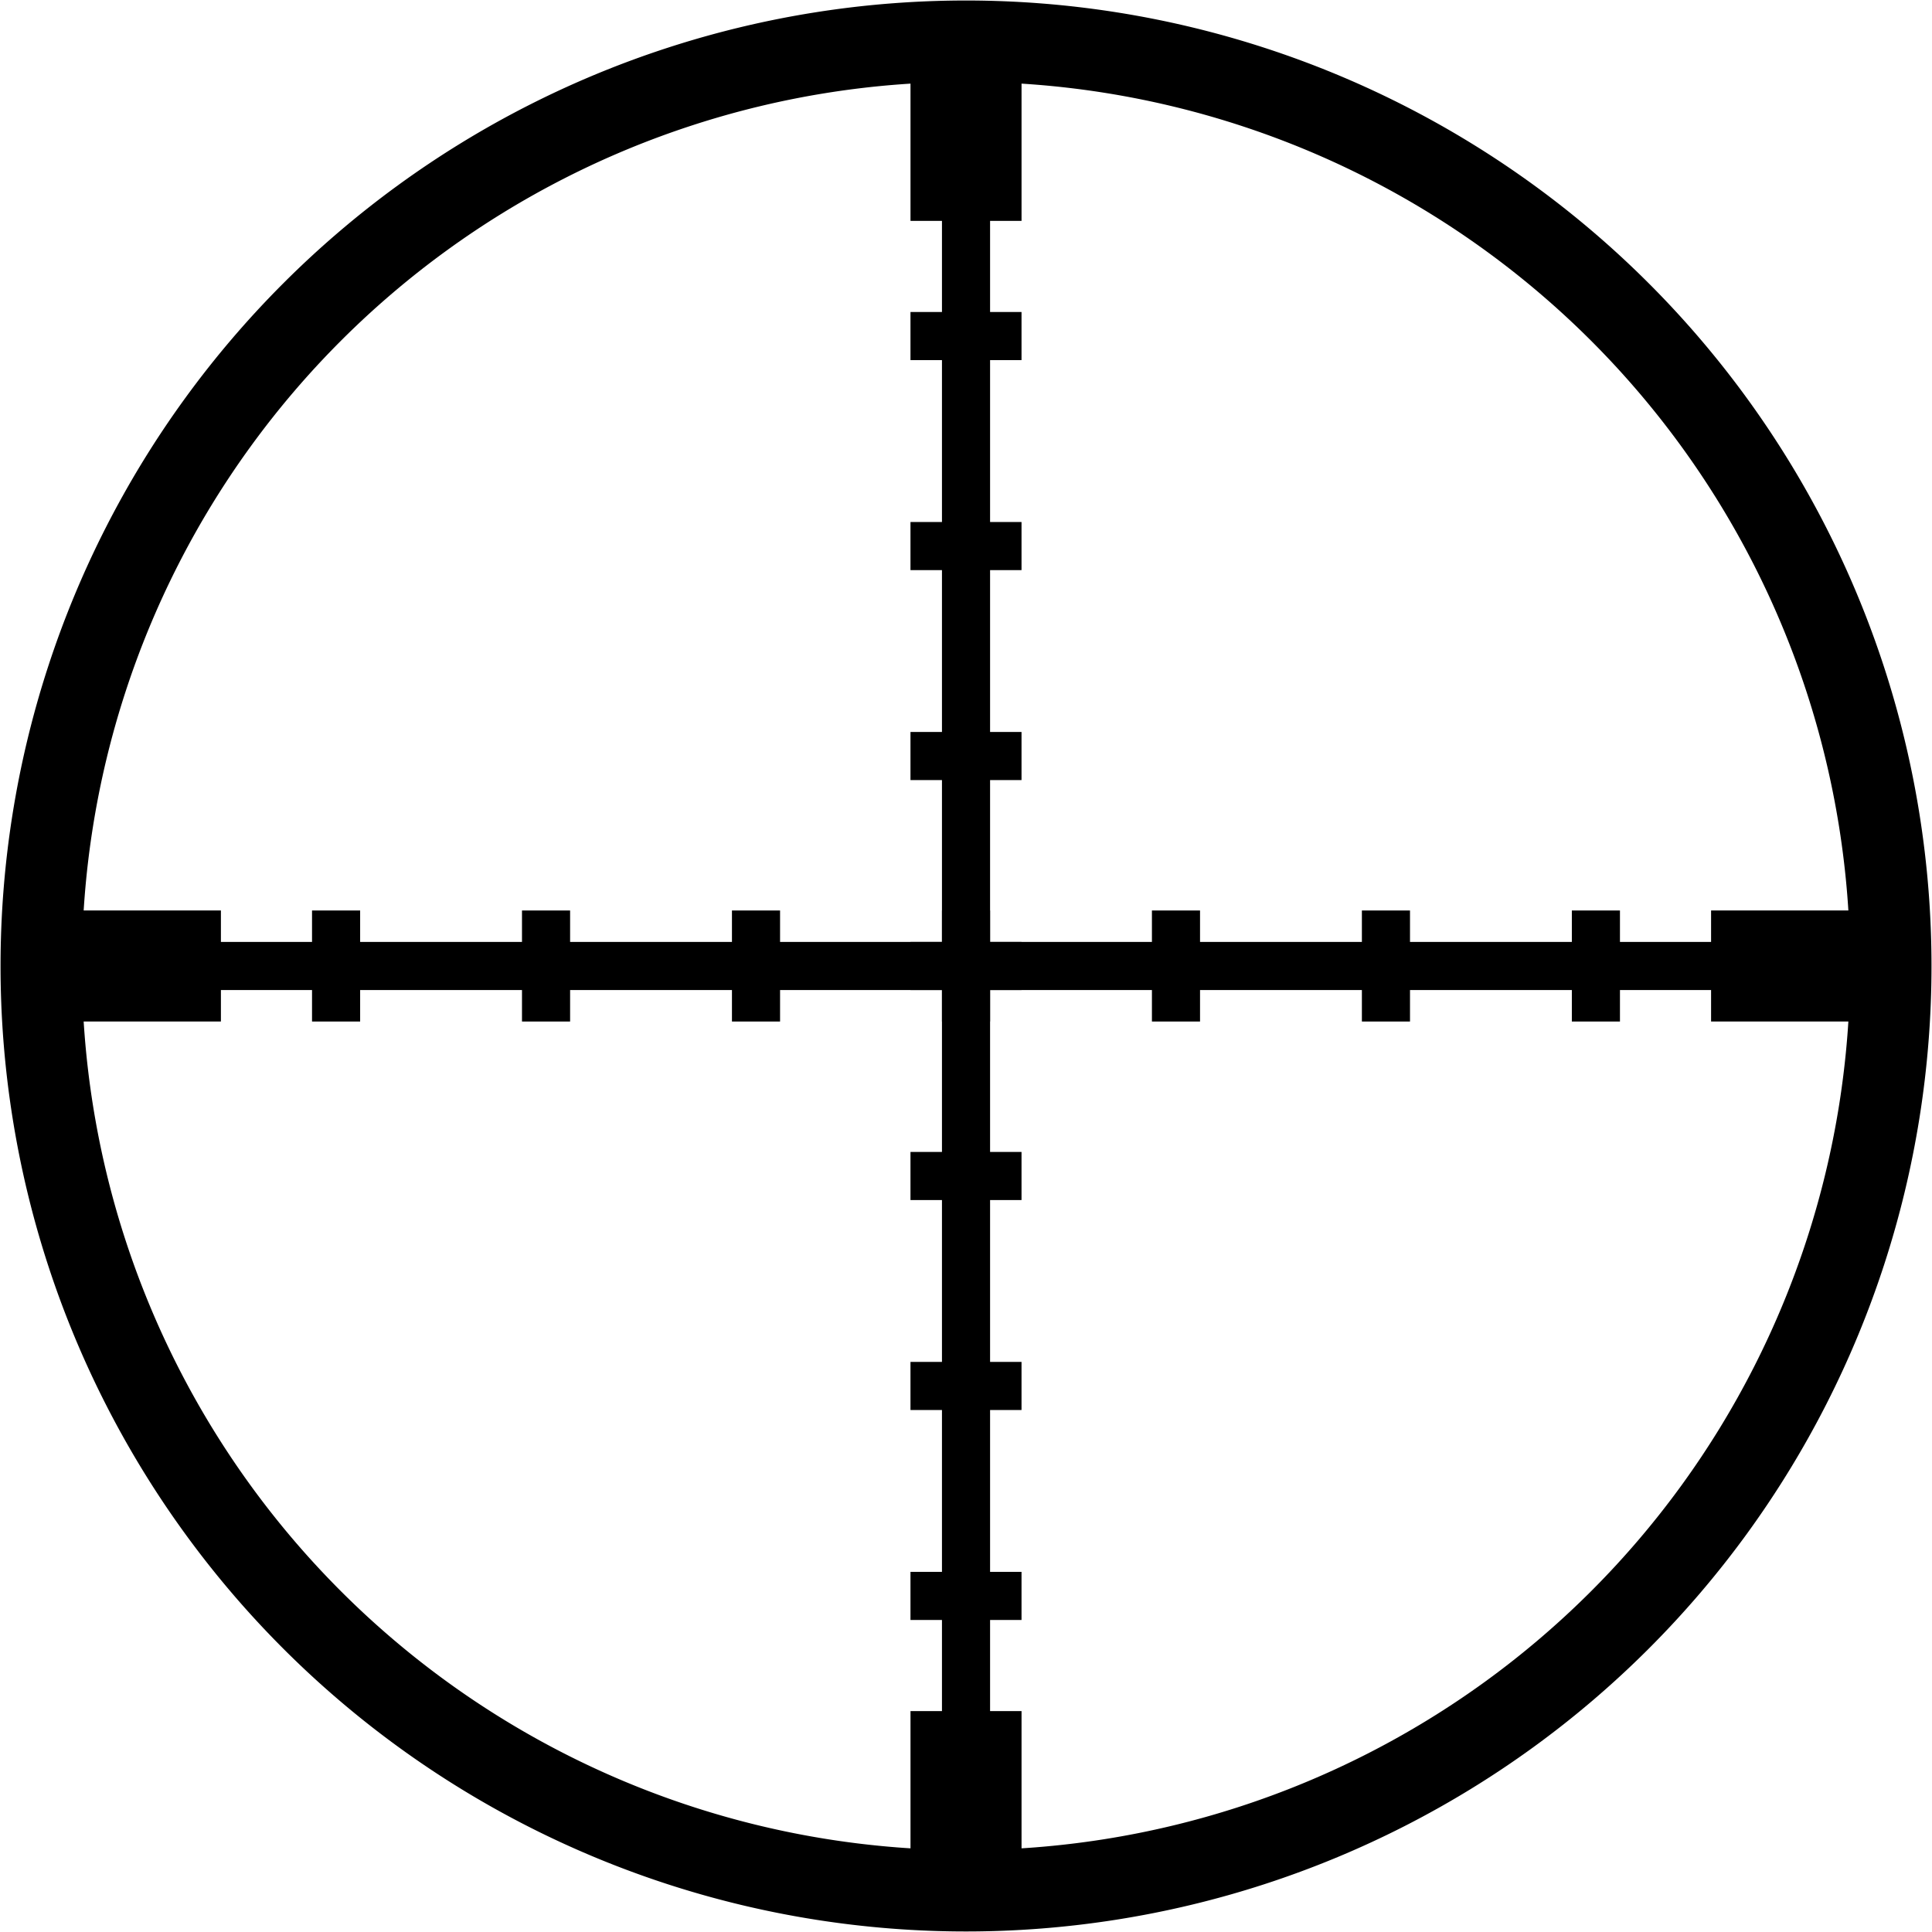 <?xml version="1.0" encoding="UTF-8"?>
<svg viewBox="0 0 377.086 377.086" xmlns="http://www.w3.org/2000/svg">
 <g transform="translate(-85.743 -163.82)" fill="none" stroke="#000">
  <path transform="matrix(.722 0 0 .722 274.29 352.36)" d="m250 0a250 250 0 1 1 -500 0 250 250 0 1 1 500 0z" stroke-linecap="square" stroke-linejoin="round" stroke-width="22"/>
  <path d="m93.689 352.36h361.19" stroke-width="9.391"/>
  <path d="m96.578 352.36h32.281" stroke-width="21.672"/>
  <path d="m419.71 352.36h32.281" stroke-width="21.672"/>
  <path d="m151.34 363.2v-21.672" stroke-width="9.391"/>
  <path d="m192.32 363.2v-21.672" stroke-width="9.391"/>
  <path d="m233.3 363.2v-21.672" stroke-width="9.391"/>
  <path d="m315.27 363.2v-21.672" stroke-width="9.391"/>
  <path d="m356.25 363.2v-21.672" stroke-width="9.391"/>
  <path d="m397.23 363.2v-21.672" stroke-width="9.391"/>
  <path d="m274.29 363.2v-21.672" stroke-width="9.391"/>
  <path d="m274.29 171.77v361.19" stroke-width="9.391"/>
  <path d="m274.29 174.65v32.281" stroke-width="21.672"/>
  <path d="m274.29 497.79v32.281" stroke-width="21.672"/>
  <path d="m263.45 229.41h21.672" stroke-width="9.391"/>
  <path d="m263.45 270.4h21.672" stroke-width="9.391"/>
  <path d="m263.45 311.38h21.672" stroke-width="9.391"/>
  <path d="m263.45 393.35h21.672" stroke-width="9.391"/>
  <path d="m263.45 434.33h21.672" stroke-width="9.391"/>
  <path d="m263.45 475.31h21.672" stroke-width="9.391"/>
  <path d="m263.45 352.36h21.672" stroke-width="9.391"/>
 </g>
</svg>
